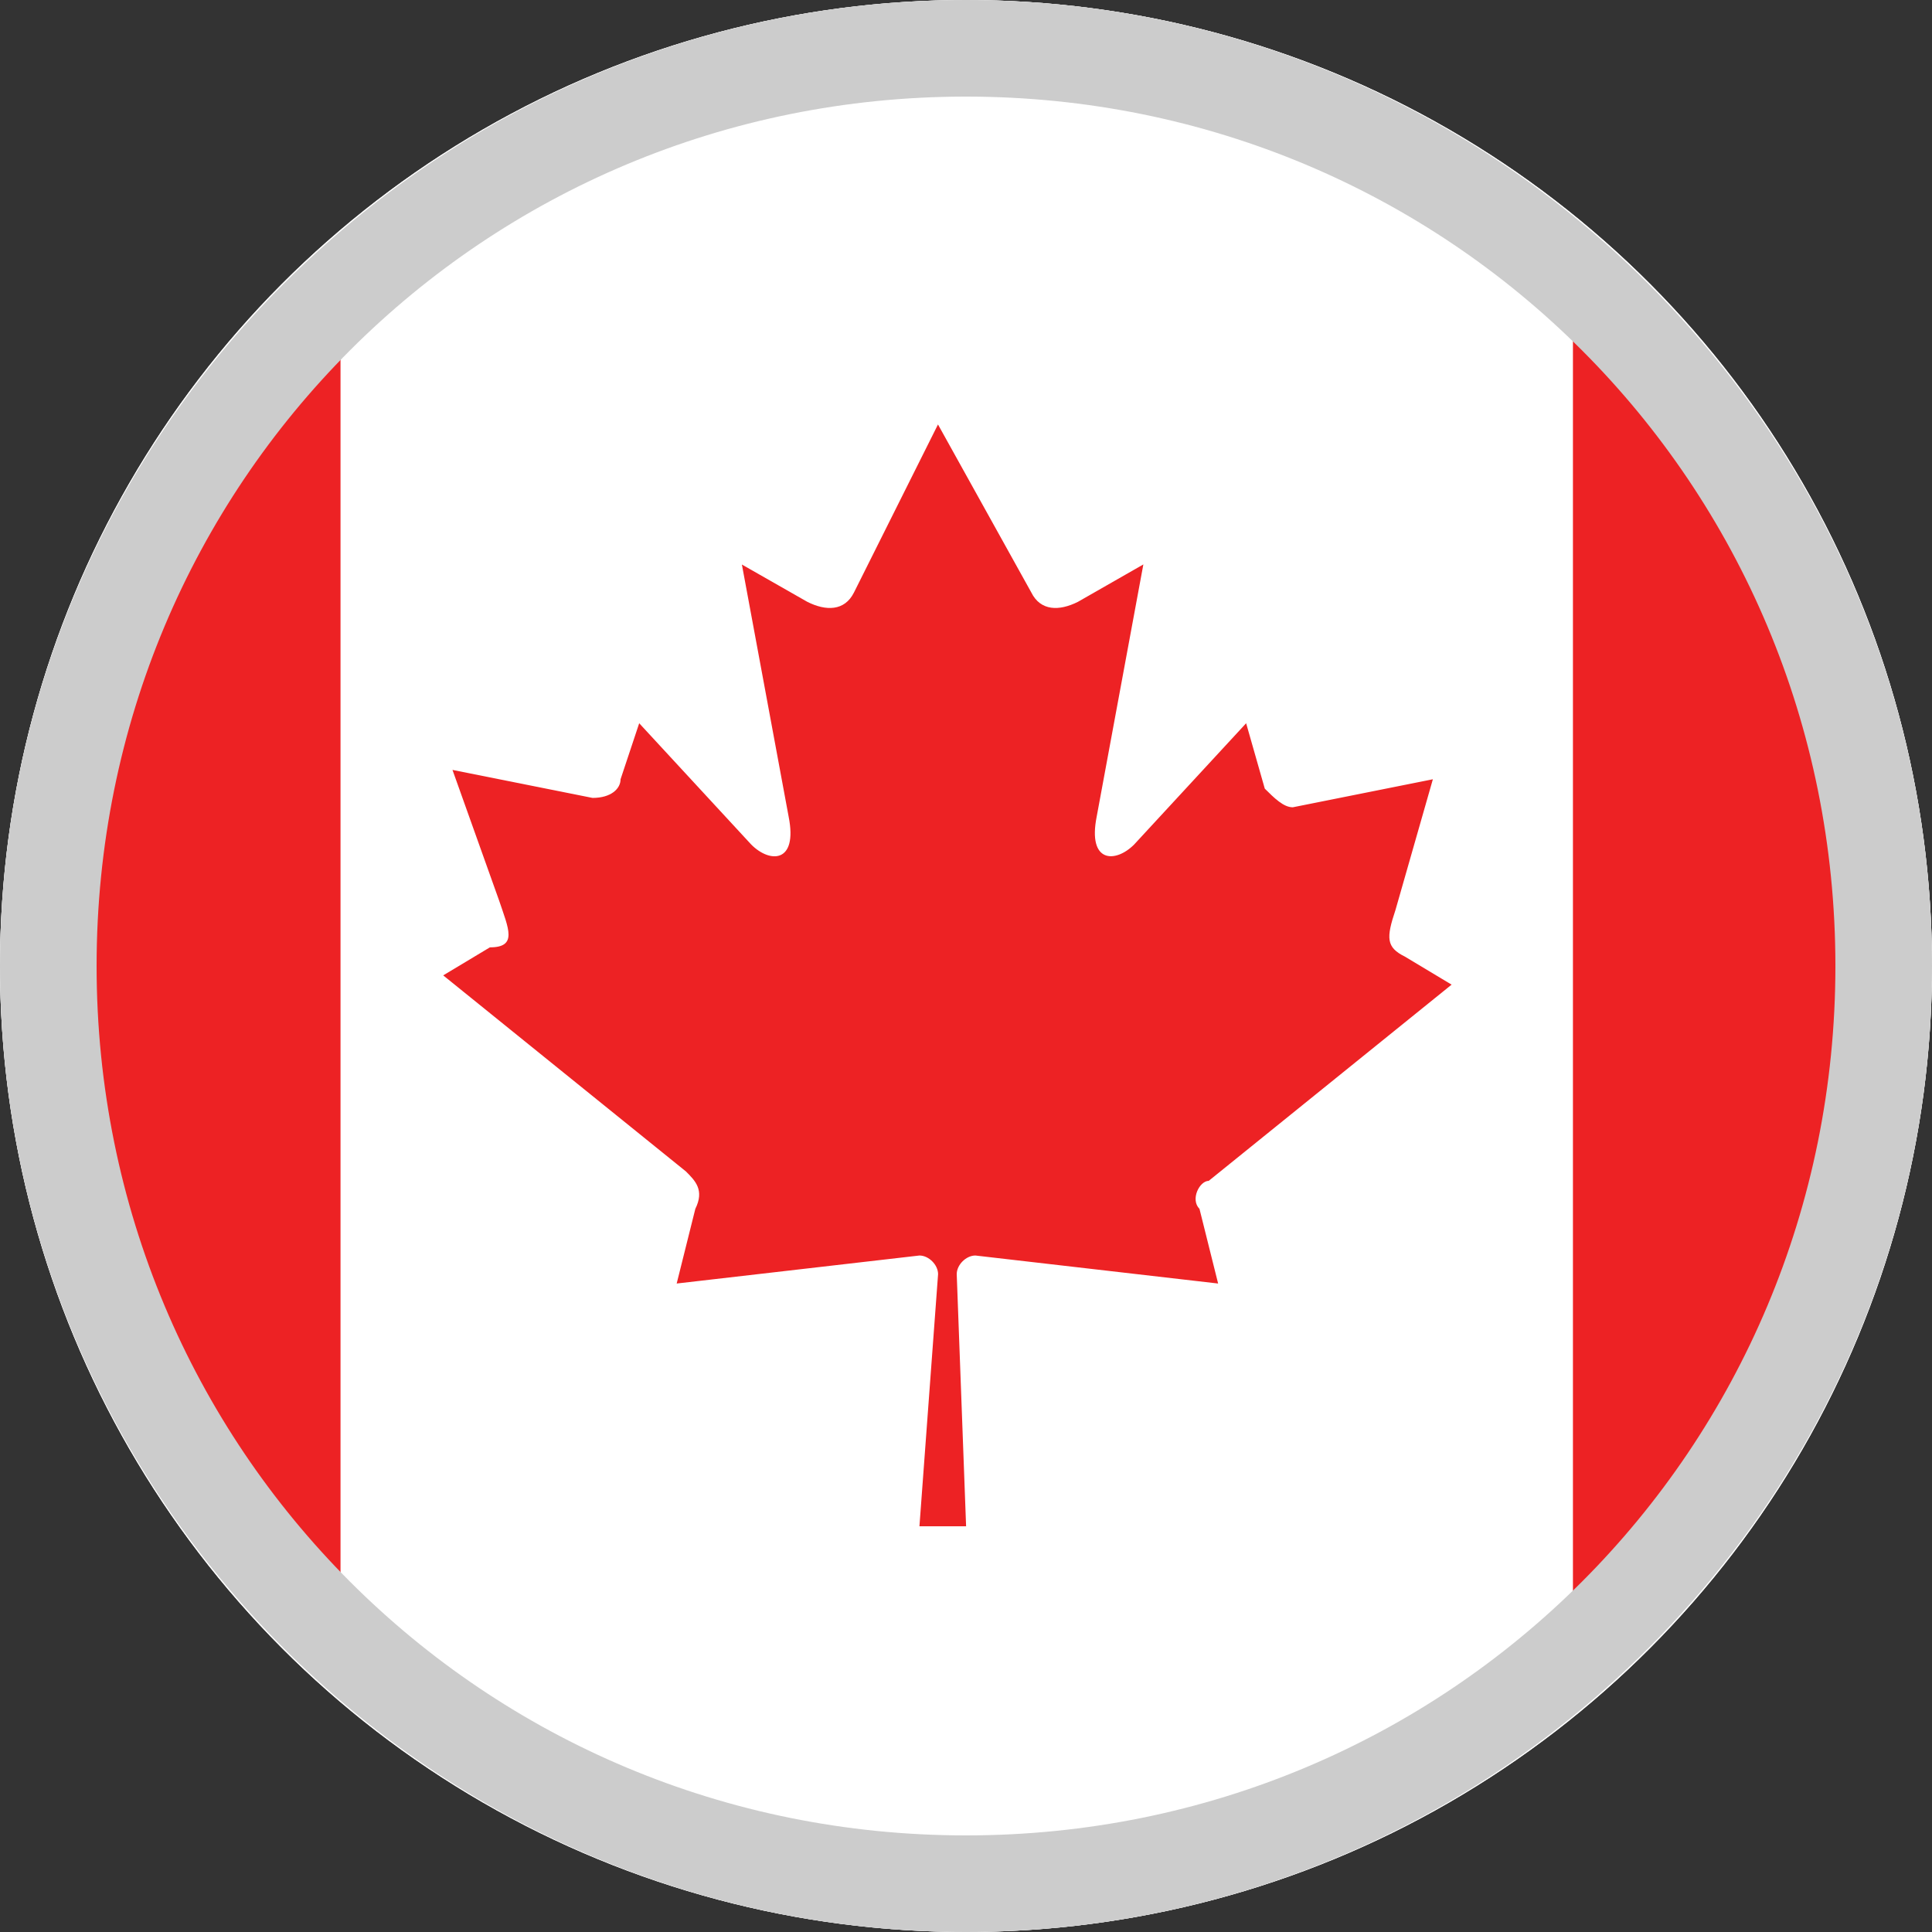 <?xml version="1.0" encoding="UTF-8" standalone="no"?>
<svg
   xmlns:dc="http://purl.org/dc/elements/1.1/"
   xmlns:cc="http://creativecommons.org/ns#"
   xmlns:rdf="http://www.w3.org/1999/02/22-rdf-syntax-ns#"
   xmlns:svg="http://www.w3.org/2000/svg"
   xmlns="http://www.w3.org/2000/svg"
   version="1.1"
   id="Layer_1"
   x="0px"
   y="0px"
   viewBox="0 0 20 20"
   style="enable-background:new 0 0 20 20;"
   xml:space="preserve"><rect x="0" y="0" width="20" height="20" fill="#333333" stroke="none"/><defs
     id="defs14" /><style
     type="text/css"
     id="style3">
  .st0{fill:#FFFFFF;}
  .st1{fill:#ED2224;}
  .st2{fill:#CCCCCC;}
</style><circle
     style="fill:#ffffff"
     class="st0"
     cx="10"
     cy="10"
     r="10"
     id="circle5" /><circle
     style="fill:#ffffff"
     class="st0"
     cx="10"
     cy="10"
     r="10"
     id="circle7" /><path
     class="st1"
     d="m 0.335,10 c 0,2.803 1.257,5.316 3.19,7.152 l 0,-14.305 C 1.591,4.684 0.335,7.197 0.335,10 Z m 19.331,0 c 0,-2.9 -1.353,-5.606 -3.383,-7.346 l 0,14.692 C 18.312,15.606 19.665,12.9 19.665,10 Z m -7.152,2.223 2.513,-2.03 -0.483,-0.29 C 14.349,9.807 14.349,9.71 14.446,9.42 l 0.387,-1.353 -1.45,0.29 c -0.097,0 -0.193,-0.097 -0.29,-0.193 L 12.9,7.487 11.74,8.743 c -0.193,0.193 -0.483,0.193 -0.387,-0.29 l 0.483,-2.61 -0.677,0.387 c -0.193,0.097 -0.387,0.097 -0.483,-0.097 L 9.71,4.394 8.84,6.134 C 8.743,6.327 8.55,6.327 8.357,6.23 L 7.68,5.844 8.164,8.454 C 8.26,8.937 7.97,8.937 7.777,8.743 L 6.617,7.487 6.424,8.067 c 0,0.097 -0.097,0.193 -0.29,0.193 L 4.684,7.97 5.167,9.323 C 5.264,9.613 5.361,9.807 5.071,9.807 l -0.483,0.29 2.513,2.03 c 0.097,0.097 0.193,0.193 0.097,0.387 l -0.193,0.773 2.513,-0.29 c 0.097,0 0.193,0.097 0.193,0.193 l -0.193,2.61 0.483,0 -0.097,-2.61 c 0,-0.097 0.097,-0.193 0.193,-0.193 l 2.513,0.29 -0.193,-0.773 c -0.097,-0.097 0,-0.29 0.097,-0.29 z"
     id="path9"
     style="fill:#ed2224" /><path
     style="fill:#cccccc"
     id="path11"
     class="st2"
     d="M 10,0 C 4.5,0 0,4.5 0,10 0,15.5 4.5,20 10,20 15.5,20 20,15.5 20,10 20,4.5 15.5,0 10,0 Z m 0,19 C 5,19 1,15 1,10 1,5 5,1 10,1 c 5,0 9,4 9,9 0,5 -4,9 -9,9 z" /></svg>